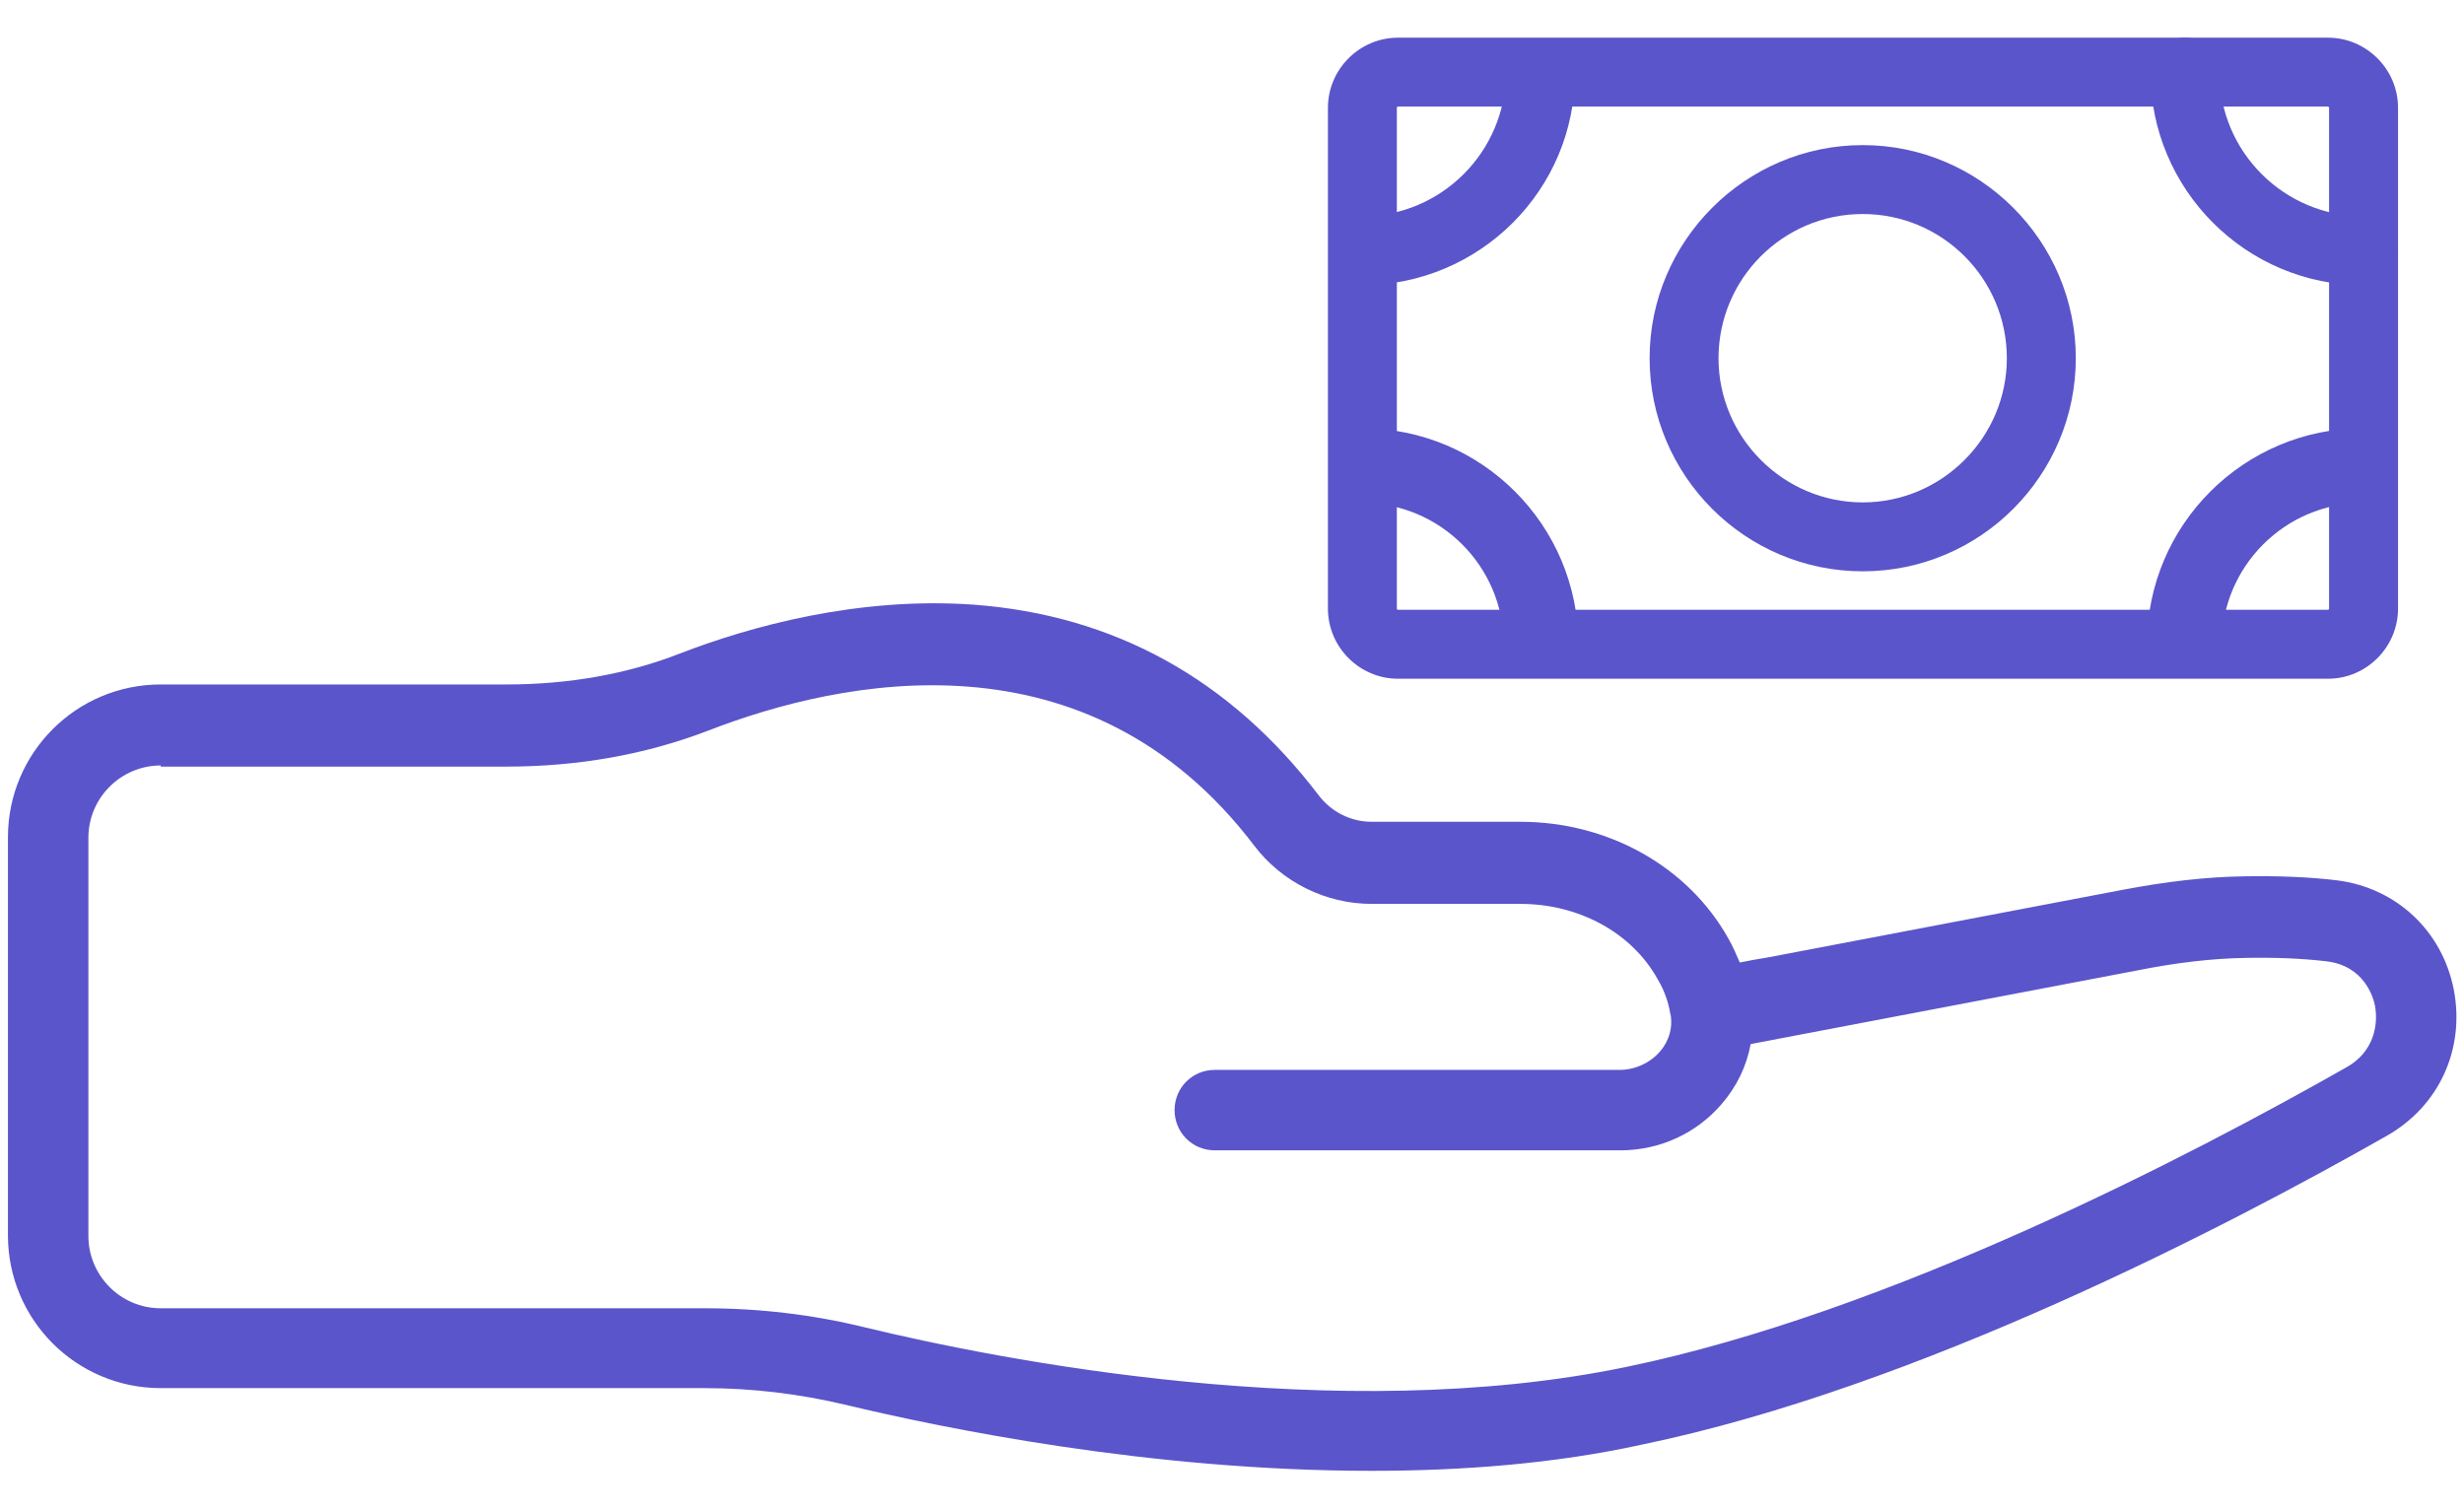 <svg width="62" height="38" viewBox="0 0 62 38" fill="none" xmlns="http://www.w3.org/2000/svg">
<path d="M34.498 37.008C28.948 37.008 23.745 35.939 21.273 35.346C20.117 35.072 18.932 34.927 17.732 34.927H4.045C1.92 34.927 0.2 33.207 0.2 31.083V21.067C0.2 18.942 1.92 17.222 4.045 17.222H12.746C14.307 17.222 15.781 16.962 17.111 16.442C18.874 15.762 21.577 15.011 24.482 15.213C28.037 15.473 30.957 17.092 33.182 20.012C33.5 20.431 33.992 20.677 34.512 20.677H38.255C40.467 20.677 42.476 21.804 43.487 23.61C43.603 23.813 43.69 24.015 43.777 24.218C43.993 24.174 44.225 24.131 44.499 24.087L53.373 22.396C54.501 22.18 55.513 22.064 56.452 22.05C57.305 22.035 58.1 22.064 58.808 22.151C60.297 22.339 61.453 23.423 61.742 24.897C62.031 26.386 61.38 27.831 60.051 28.582C56.033 30.866 48.243 34.913 41.334 36.344C39.108 36.835 36.767 37.008 34.498 37.008ZM4.045 19.26C3.048 19.26 2.224 20.07 2.224 21.081V31.097C2.224 32.094 3.033 32.918 4.045 32.918H17.747C19.105 32.918 20.449 33.077 21.75 33.395C25.089 34.205 33.645 35.91 40.929 34.392C47.563 33.02 55.137 29.074 59.054 26.848C59.718 26.472 59.849 25.807 59.762 25.316C59.718 25.085 59.487 24.304 58.548 24.189C57.941 24.116 57.247 24.087 56.495 24.102C55.672 24.116 54.775 24.218 53.764 24.42C53.677 24.434 46.494 25.807 44.051 26.27C43.95 26.819 43.704 27.339 43.314 27.787C42.678 28.525 41.753 28.944 40.77 28.944H30.567C30.003 28.944 29.555 28.496 29.555 27.932C29.555 27.368 30.003 26.92 30.567 26.92H40.756C41.132 26.92 41.522 26.747 41.768 26.458C41.898 26.313 42.1 25.995 42.042 25.562L42.028 25.504C41.984 25.229 41.883 24.926 41.71 24.637C41.059 23.466 39.73 22.743 38.255 22.743H34.512C33.356 22.743 32.258 22.194 31.564 21.284C27.372 15.762 21.157 17.092 17.833 18.378C16.258 18.985 14.552 19.289 12.731 19.289H4.045V19.26Z" fill="#5A55CA"/>
<path d="M58.577 17.078H35.177C34.209 17.078 33.414 16.283 33.414 15.314V2.711C33.414 1.743 34.209 0.948 35.177 0.948H58.577C59.545 0.948 60.34 1.743 60.34 2.711V15.314C60.34 16.283 59.545 17.078 58.577 17.078ZM35.177 2.682C35.163 2.682 35.148 2.697 35.148 2.711V15.314C35.148 15.329 35.163 15.343 35.177 15.343H58.577C58.591 15.343 58.605 15.329 58.605 15.314V2.711C58.605 2.697 58.591 2.682 58.577 2.682H35.177Z" fill="#5A55CA"/>
<path d="M46.87 14.375C43.907 14.375 41.508 11.961 41.508 9.013C41.508 6.064 43.921 3.651 46.87 3.651C49.818 3.651 52.232 6.064 52.232 9.013C52.232 11.961 49.833 14.375 46.87 14.375ZM46.87 5.385C44.861 5.385 43.242 7.018 43.242 9.013C43.242 11.007 44.875 12.641 46.87 12.641C48.864 12.641 50.497 11.007 50.497 9.013C50.497 7.018 48.879 5.385 46.87 5.385Z" fill="#5A55CA"/>
<path d="M59.473 7.177C56.51 7.177 54.111 4.764 54.111 1.815C54.111 1.338 54.501 0.948 54.978 0.948C55.455 0.948 55.845 1.338 55.845 1.815C55.845 3.824 57.478 5.443 59.473 5.443C59.95 5.443 60.34 5.833 60.34 6.31C60.34 6.787 59.95 7.177 59.473 7.177Z" fill="#5A55CA"/>
<path d="M34.267 7.177C33.789 7.177 33.934 6.874 33.934 6.397C33.934 5.92 33.789 5.443 34.267 5.443C36.275 5.443 37.894 3.81 37.894 1.815C37.894 1.338 38.284 1.439 38.761 1.439C39.238 1.439 39.629 1.338 39.629 1.815C39.643 4.778 37.229 7.177 34.267 7.177Z" fill="#5A55CA"/>
<path d="M55.05 16.731C54.53 16.731 54.024 16.731 54.024 16.21C54.024 13.204 56.467 10.776 59.458 10.776C59.979 10.776 59.762 11.34 59.762 11.86C59.762 12.38 59.979 12.655 59.458 12.655C57.493 12.655 55.903 14.259 55.903 16.21C55.917 16.731 55.57 16.731 55.05 16.731Z" fill="#5A55CA"/>
<path d="M38.776 16.731C38.255 16.731 37.836 16.731 37.836 16.21C37.836 14.245 36.232 12.655 34.281 12.655C33.761 12.655 34.006 12.337 34.006 11.817C34.006 11.296 33.761 10.776 34.281 10.776C37.287 10.776 39.715 13.219 39.715 16.21C39.715 16.731 39.296 16.731 38.776 16.731Z" fill="#5A55CA"/>
</svg>
